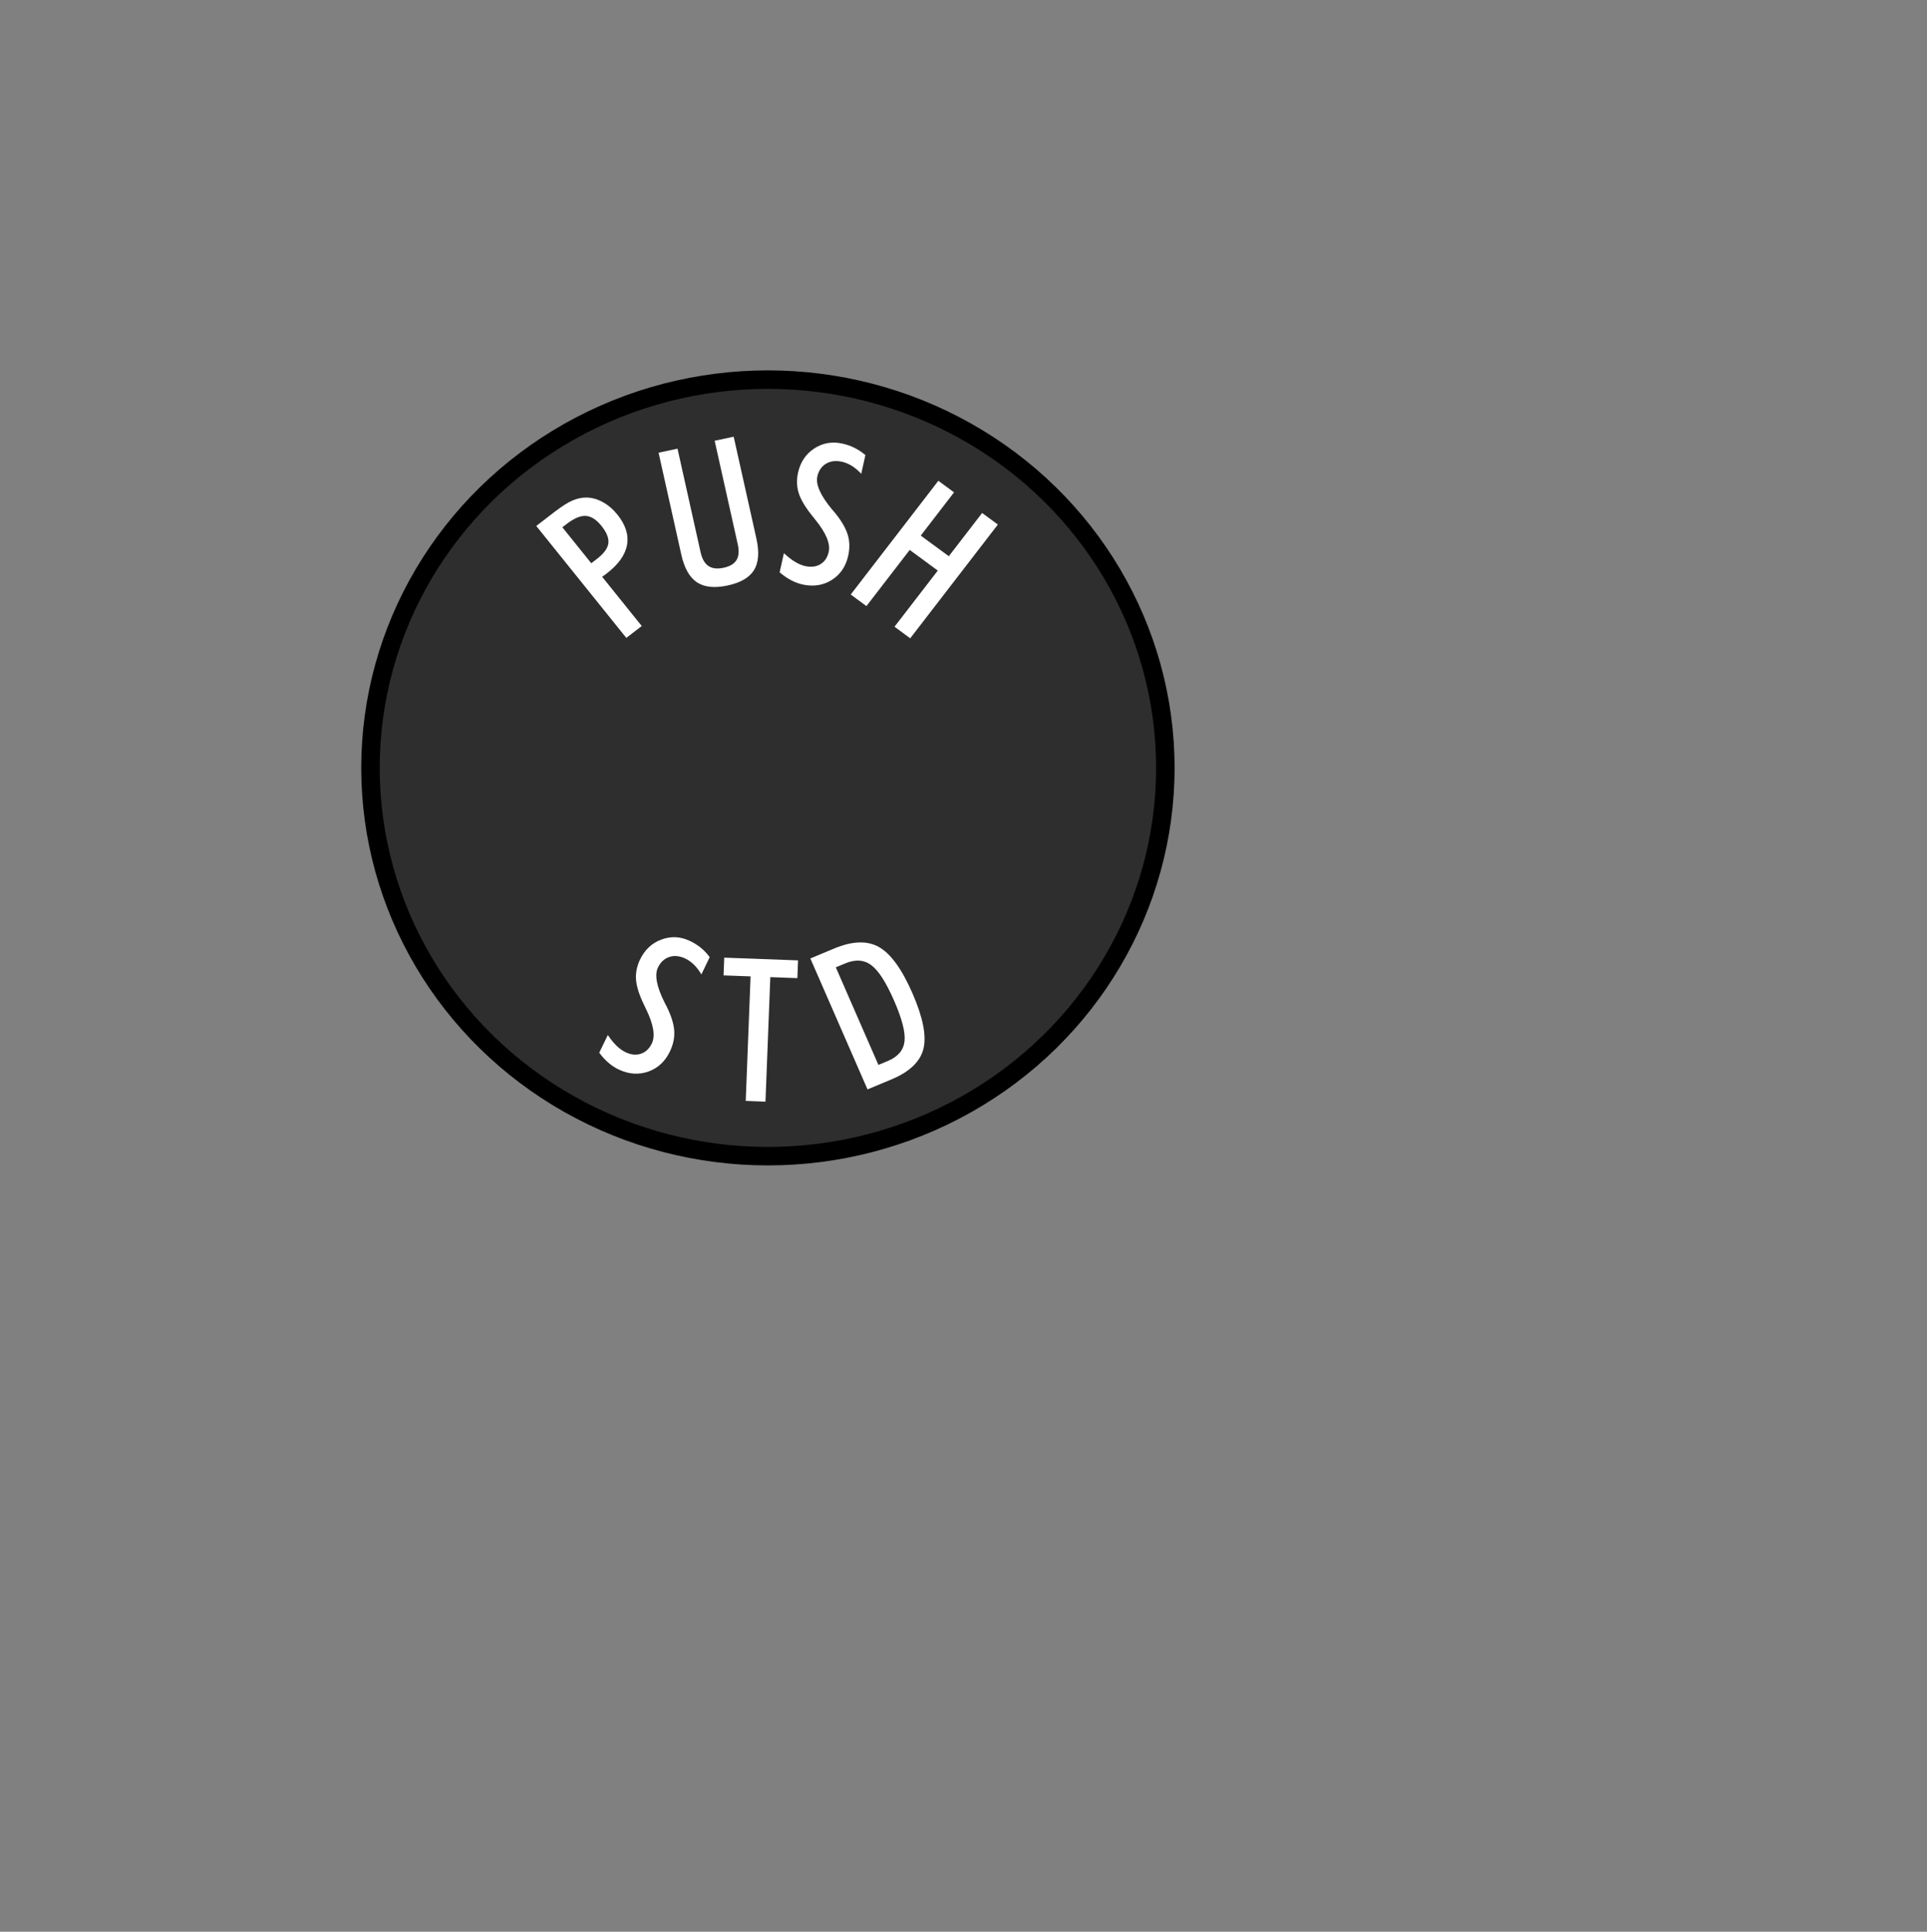<?xml version="1.0" encoding="iso-8859-1"?>
<!-- Generator: Adobe Illustrator 18.0.0, SVG Export Plug-In . SVG Version: 6.00 Build 0)  -->
<!DOCTYPE svg PUBLIC "-//W3C//DTD SVG 1.1//EN" "http://www.w3.org/Graphics/SVG/1.1/DTD/svg11.dtd">
<svg version="1.1" xmlns="http://www.w3.org/2000/svg" xmlns:xlink="http://www.w3.org/1999/xlink" x="0px" y="0px"
	 viewBox="0 0 104.243 104.48" style="enable-background:new 0 0 104.243 104.48;" xml:space="preserve">
<rect x="0" y="0" width="104.243" height="104.48" fill="#808080" stroke="none"/>
<g id="Baro_x5F_rotatingKnob_x5F_topText">
	<ellipse style="fill:#2E2E2E;stroke:#000000;" cx="41.541" cy="41.532" rx="21.5" ry="21"/>
	<g>
		<path style="fill:#FFFFFF;" d="M33.881,34.501l-4.871-6.054l1.018-0.783c0.377-0.288,0.691-0.488,0.943-0.595
			c0.252-0.108,0.504-0.162,0.758-0.159c0.296,0.005,0.59,0.087,0.882,0.248s0.556,0.387,0.788,0.675
			c0.444,0.553,0.618,1.102,0.52,1.641c-0.098,0.541-0.464,1.055-1.098,1.542c-0.068,0.052-0.12,0.089-0.155,0.115
			c-0.035,0.024-0.066,0.045-0.095,0.061l2.145,2.667L33.881,34.501z M31.985,30.463l0.311-0.237
			c0.372-0.288,0.578-0.567,0.614-0.841c0.036-0.274-0.089-0.588-0.374-0.942c-0.274-0.34-0.554-0.52-0.842-0.539
			c-0.288-0.021-0.629,0.122-1.022,0.422l-0.251,0.192L31.985,30.463z"/>
		<path style="fill:#FFFFFF;" d="M36.857,30.001l-1.231-5.517l1.025-0.218l1.248,5.602c0.08,0.361,0.223,0.609,0.426,0.745
			c0.204,0.136,0.476,0.169,0.817,0.096c0.341-0.073,0.575-0.211,0.701-0.42c0.125-0.206,0.146-0.49,0.067-0.851l-1.25-5.599
			l1.029-0.22l1.231,5.52c0.162,0.729,0.118,1.294-0.133,1.699c-0.251,0.403-0.728,0.68-1.431,0.83
			c-0.703,0.15-1.255,0.091-1.655-0.173C37.301,31.227,37.019,30.73,36.857,30.001z"/>
		<path style="fill:#FFFFFF;" d="M42.406,29.919c0.212,0.199,0.416,0.356,0.608,0.471c0.191,0.115,0.379,0.192,0.561,0.23
			c0.317,0.068,0.588,0.03,0.815-0.11c0.227-0.141,0.373-0.361,0.44-0.663c0.098-0.443-0.144-1.026-0.732-1.748
			c-0.07-0.087-0.12-0.152-0.156-0.195c-0.374-0.464-0.619-0.874-0.732-1.228c-0.113-0.352-0.125-0.724-0.038-1.116
			c0.127-0.567,0.417-1.001,0.871-1.301c0.453-0.298,0.953-0.389,1.497-0.274c0.24,0.051,0.463,0.126,0.672,0.23
			c0.21,0.103,0.41,0.234,0.602,0.398l-0.224,1.01c-0.17-0.18-0.343-0.326-0.519-0.434c-0.178-0.108-0.359-0.18-0.545-0.22
			c-0.328-0.07-0.611-0.03-0.849,0.115c-0.239,0.145-0.394,0.373-0.463,0.687c-0.096,0.431,0.168,1.024,0.792,1.777
			c0.059,0.07,0.104,0.122,0.137,0.157c0.362,0.441,0.6,0.841,0.71,1.2c0.113,0.356,0.122,0.743,0.031,1.155
			c-0.129,0.576-0.423,1.012-0.883,1.303c-0.459,0.293-0.983,0.377-1.569,0.253c-0.216-0.047-0.427-0.124-0.633-0.232
			c-0.209-0.11-0.416-0.253-0.624-0.429L42.406,29.919z"/>
		<path style="fill:#FFFFFF;" d="M46.021,32.155l4.74-6.152l0.849,0.626l-1.801,2.339l1.518,1.116l1.802-2.339l0.851,0.626
			l-4.74,6.152l-0.851-0.626l2.342-3.037l-1.519-1.116l-2.341,3.037L46.021,32.155z"/>
	</g>
	<g>
		<path style="fill:#FFFFFF;" d="M32.881,55.979c0.161,0.241,0.323,0.438,0.484,0.593c0.161,0.152,0.325,0.267,0.495,0.347
			c0.293,0.134,0.566,0.157,0.818,0.07c0.254-0.089,0.448-0.272,0.583-0.551c0.197-0.413,0.092-1.034-0.314-1.866
			c-0.048-0.098-0.083-0.173-0.107-0.223c-0.259-0.534-0.404-0.987-0.433-1.357c-0.029-0.368,0.044-0.734,0.218-1.097
			c0.254-0.525,0.636-0.884,1.146-1.076c0.51-0.192,1.019-0.173,1.522,0.059c0.222,0.103,0.422,0.225,0.603,0.37
			c0.181,0.145,0.347,0.319,0.496,0.52l-0.45,0.935c-0.125-0.213-0.26-0.391-0.408-0.534c-0.148-0.143-0.308-0.255-0.481-0.335
			c-0.302-0.138-0.587-0.164-0.852-0.075c-0.266,0.091-0.469,0.279-0.609,0.57c-0.192,0.401-0.071,1.036,0.366,1.905
			c0.04,0.08,0.073,0.141,0.096,0.183c0.253,0.509,0.392,0.949,0.419,1.324c0.026,0.373-0.052,0.75-0.235,1.132
			c-0.258,0.534-0.644,0.895-1.159,1.08c-0.515,0.183-1.044,0.152-1.589-0.099c-0.198-0.091-0.386-0.213-0.564-0.366
			c-0.178-0.15-0.348-0.335-0.509-0.553L32.881,55.979z"/>
		<path style="fill:#FFFFFF;" d="M40.341,59.544l0.262-6.736l-1.461-0.054l0.036-0.959l3.993,0.148l-0.037,0.959l-1.463-0.054
			l-0.262,6.736L40.341,59.544z"/>
		<path style="fill:#FFFFFF;" d="M46.929,58.921l-3.092-7.083l1.291-0.539c0.986-0.41,1.796-0.436,2.428-0.073
			c0.633,0.361,1.234,1.191,1.802,2.491c0.569,1.303,0.768,2.304,0.598,3c-0.17,0.698-0.749,1.254-1.735,1.664L46.929,58.921z
			 M47.519,57.596l0.506-0.211c0.55-0.23,0.852-0.584,0.906-1.066c0.054-0.48-0.134-1.214-0.565-2.201
			c-0.43-0.982-0.839-1.622-1.23-1.915c-0.391-0.295-0.863-0.326-1.416-0.096l-0.506,0.211L47.519,57.596z"/>
	</g>
	<g id="Cross_36_">
		<line style="fill:none;" x1="6.198" y1="3.1" x2="0" y2="3.1"/>
		<line style="fill:none;" x1="3.097" y1="0" x2="3.097" y2="6.197"/>
	</g>
	<g id="Cross_35_">
		<line style="fill:none;" x1="104.243" y1="101.382" x2="98.045" y2="101.382"/>
		<line style="fill:none;" x1="101.143" y1="98.282" x2="101.143" y2="104.48"/>
	</g>
</g>
<g id="Layer_1">
</g>
</svg>
